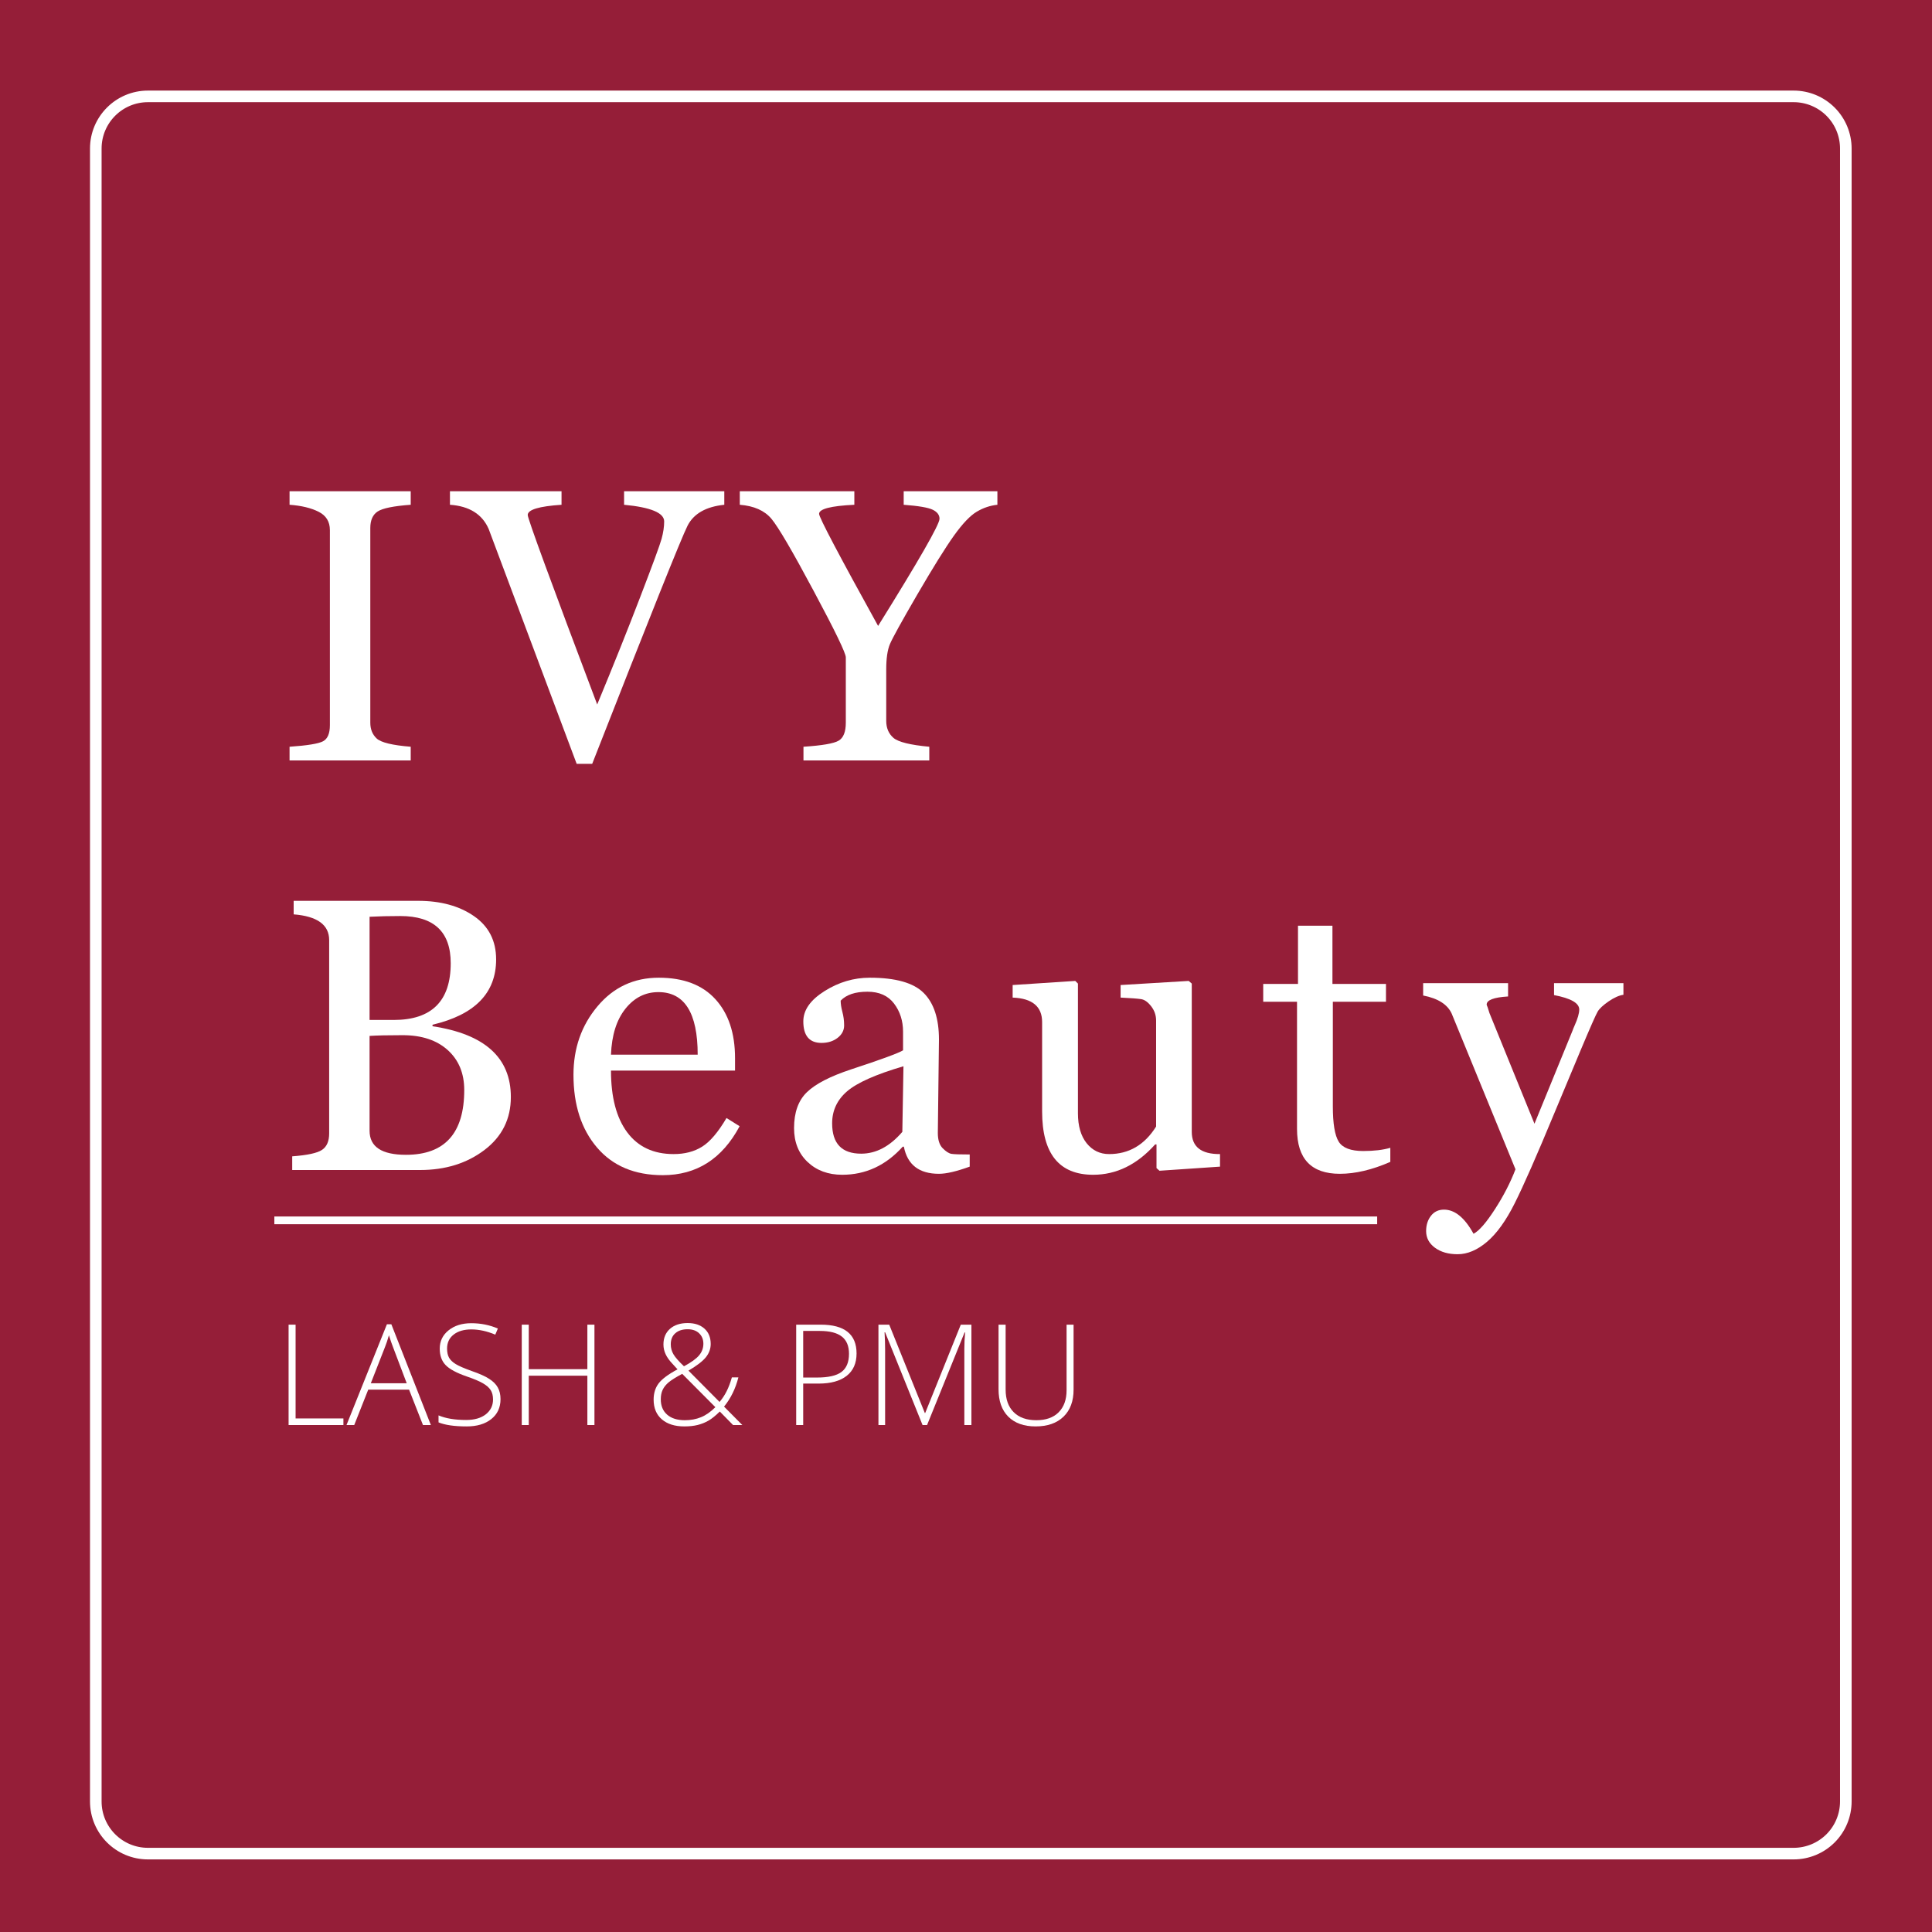 <svg xmlns="http://www.w3.org/2000/svg" xmlns:xlink="http://www.w3.org/1999/xlink" width="500" zoomAndPan="magnify" viewBox="0 0 375 375" height="500" preserveAspectRatio="xMidYMid meet" version="1.0"><defs><g/><clipPath id="90fc3201f4"><path d="M 17.469 17.582 L 359.469 17.582 L 359.469 361 L 17.469 361 Z M 17.469 17.582 " clip-rule="nonzero"/></clipPath><clipPath id="310a2407f9"><path d="M 28.719 17.582 L 348.148 17.582 C 351.133 17.582 353.992 18.77 356.105 20.879 C 358.215 22.988 359.398 25.848 359.398 28.832 L 359.398 349.66 C 359.398 352.645 358.215 355.504 356.105 357.617 C 353.992 359.727 351.133 360.91 348.148 360.91 L 28.719 360.91 C 22.504 360.91 17.469 355.875 17.469 349.66 L 17.469 28.832 C 17.469 22.621 22.504 17.582 28.719 17.582 Z M 28.719 17.582 " clip-rule="nonzero"/></clipPath></defs><rect x="-37.5" width="450" fill="#ffffff" y="-37.5" height="450" fill-opacity="1"/><rect x="-37.5" width="450" fill="#951e38" y="-37.5" height="450" fill-opacity="1"/><g fill="#ffffff" fill-opacity="1"><g transform="translate(53.25, 147.6)"><g><path d="M 2.953 0 L 2.953 -2.656 C 6.41 -2.895 8.578 -3.25 9.453 -3.719 C 10.336 -4.188 10.781 -5.227 10.781 -6.844 L 10.781 -44.703 C 10.781 -46.348 10.051 -47.535 8.594 -48.266 C 7.133 -49.004 5.254 -49.457 2.953 -49.625 L 2.953 -52.25 L 26.469 -52.25 L 26.469 -49.625 C 23.156 -49.383 21.02 -48.953 20.062 -48.328 C 19.102 -47.703 18.625 -46.629 18.625 -45.109 L 18.625 -7.328 C 18.625 -6.047 19.039 -5.02 19.875 -4.25 C 20.719 -3.477 22.914 -2.945 26.469 -2.656 L 26.469 0 Z M 2.953 0 "/></g></g></g><g fill="#ffffff" fill-opacity="1"><g transform="translate(88.774, 147.6)"><g><path d="M 51.812 -49.625 C 48.25 -49.258 45.867 -47.898 44.672 -45.547 C 43.484 -43.191 37.316 -27.789 26.172 0.656 L 23.156 0.656 L 6.078 -44.922 C 4.828 -47.797 2.32 -49.363 -1.438 -49.625 L -1.438 -52.25 L 20.219 -52.25 L 20.219 -49.625 C 15.844 -49.332 13.656 -48.672 13.656 -47.641 C 13.656 -46.93 18.148 -34.672 27.141 -10.859 C 30.254 -18.367 33.031 -25.301 35.469 -31.656 C 37.914 -38.02 39.305 -41.805 39.641 -43.016 C 39.973 -44.234 40.141 -45.359 40.141 -46.391 C 40.141 -48.055 37.547 -49.133 32.359 -49.625 L 32.359 -52.25 L 51.812 -52.25 Z M 51.812 -49.625 "/></g></g></g><g fill="#ffffff" fill-opacity="1"><g transform="translate(145.172, 147.6)"><g><path d="M 48.422 -49.625 C 47.016 -49.477 45.68 -49.031 44.422 -48.281 C 43.16 -47.539 41.691 -46.004 40.016 -43.672 C 38.348 -41.336 35.973 -37.523 32.891 -32.234 C 29.816 -26.941 28.039 -23.723 27.562 -22.578 C 27.082 -21.441 26.844 -19.797 26.844 -17.641 L 26.844 -7.688 C 26.844 -6.289 27.312 -5.188 28.25 -4.375 C 29.195 -3.57 31.516 -3 35.203 -2.656 L 35.203 0 L 10.781 0 L 10.781 -2.656 C 14.395 -2.895 16.664 -3.285 17.594 -3.828 C 18.531 -4.367 19 -5.535 19 -7.328 L 19 -20 C 19 -20.832 16.922 -25.129 12.766 -32.891 C 8.617 -40.66 5.879 -45.336 4.547 -46.922 C 3.211 -48.504 1.172 -49.406 -1.578 -49.625 L -1.578 -52.25 L 20.656 -52.25 L 20.656 -49.625 C 16.094 -49.406 13.812 -48.816 13.812 -47.859 C 13.812 -47.172 17.629 -39.922 25.266 -26.109 C 33.211 -38.867 37.188 -45.801 37.188 -46.906 C 37.188 -47.645 36.75 -48.227 35.875 -48.656 C 35.008 -49.082 33.129 -49.406 30.234 -49.625 L 30.234 -52.25 L 48.422 -52.25 Z M 48.422 -49.625 "/></g></g></g><g fill="#ffffff" fill-opacity="1"><g transform="translate(53.25, 227.1)"><g><path d="M 3.469 0 L 3.469 -2.656 C 6.406 -2.875 8.332 -3.289 9.25 -3.906 C 10.176 -4.52 10.641 -5.586 10.641 -7.109 L 10.641 -44.625 C 10.641 -47.594 8.344 -49.258 3.75 -49.625 L 3.75 -52.25 L 27.906 -52.25 C 32.281 -52.25 35.895 -51.258 38.75 -49.281 C 41.613 -47.301 43.047 -44.5 43.047 -40.875 C 43.047 -34.363 38.93 -30.141 30.703 -28.203 L 30.703 -27.906 C 40.836 -26.383 45.906 -21.805 45.906 -14.172 C 45.906 -9.898 44.191 -6.469 40.766 -3.875 C 37.348 -1.289 33.188 0 28.281 0 Z M 18.484 -49.156 L 18.484 -29.125 L 23.156 -29.125 C 30.539 -29.125 34.234 -32.797 34.234 -40.141 C 34.234 -46.242 30.973 -49.297 24.453 -49.297 C 22.242 -49.297 20.254 -49.25 18.484 -49.156 Z M 18.484 -26.031 L 18.484 -7.625 C 18.484 -4.508 20.836 -2.953 25.547 -2.953 C 33.086 -2.953 36.859 -7.145 36.859 -15.531 C 36.859 -18.77 35.789 -21.352 33.656 -23.281 C 31.52 -25.207 28.598 -26.172 24.891 -26.172 C 22.016 -26.172 19.879 -26.125 18.484 -26.031 Z M 18.484 -26.031 "/></g></g></g><g fill="#ffffff" fill-opacity="1"><g transform="translate(108.654, 227.1)"><g><path d="M 34.906 -8.5 C 31.52 -2.164 26.551 1 20 1 C 14.539 1 10.285 -0.785 7.234 -4.359 C 4.18 -7.93 2.656 -12.641 2.656 -18.484 C 2.656 -23.641 4.207 -28.066 7.312 -31.766 C 10.414 -35.473 14.383 -37.328 19.219 -37.328 C 24.008 -37.328 27.672 -35.938 30.203 -33.156 C 32.742 -30.375 34.016 -26.562 34.016 -21.719 L 34.016 -19.297 L 9.938 -19.297 C 9.938 -14.141 10.984 -10.148 13.078 -7.328 C 15.18 -4.504 18.188 -3.094 22.094 -3.094 C 24.25 -3.094 26.094 -3.57 27.625 -4.531 C 29.164 -5.488 30.742 -7.344 32.359 -10.094 Z M 26.766 -22.391 C 26.766 -30.484 24.223 -34.531 19.141 -34.531 C 16.586 -34.531 14.453 -33.453 12.734 -31.297 C 11.016 -29.141 10.082 -26.172 9.938 -22.391 Z M 26.766 -22.391 "/></g></g></g><g fill="#ffffff" fill-opacity="1"><g transform="translate(151.173, 227.1)"><g><path d="M 37.047 -0.656 C 34.492 0.27 32.504 0.734 31.078 0.734 C 27.223 0.734 24.953 -1.02 24.266 -4.531 L 24.047 -4.531 C 20.773 -0.895 16.859 0.922 12.297 0.922 C 9.566 0.922 7.328 0.094 5.578 -1.562 C 3.828 -3.219 2.953 -5.41 2.953 -8.141 C 2.953 -11.18 3.785 -13.504 5.453 -15.109 C 7.117 -16.723 9.988 -18.203 14.062 -19.547 C 19.883 -21.461 23.234 -22.691 24.109 -23.234 L 24.109 -26.844 C 24.109 -28.957 23.523 -30.781 22.359 -32.312 C 21.203 -33.844 19.477 -34.609 17.188 -34.609 C 14.832 -34.609 13.102 -34.031 12 -32.875 C 12 -32.258 12.109 -31.535 12.328 -30.703 C 12.555 -29.867 12.672 -28.988 12.672 -28.062 C 12.672 -27.102 12.242 -26.297 11.391 -25.641 C 10.547 -24.992 9.508 -24.672 8.281 -24.672 C 5.926 -24.672 4.75 -26.066 4.75 -28.859 C 4.75 -31.047 6.125 -33.004 8.875 -34.734 C 11.625 -36.461 14.547 -37.328 17.641 -37.328 C 22.672 -37.328 26.164 -36.336 28.125 -34.359 C 30.094 -32.391 31.078 -29.379 31.078 -25.328 L 30.859 -7.188 C 30.859 -5.852 31.172 -4.867 31.797 -4.234 C 32.422 -3.598 32.984 -3.234 33.484 -3.141 C 33.984 -3.055 35.172 -3.016 37.047 -3.016 Z M 24.188 -20.141 C 18.832 -18.566 15.188 -16.945 13.25 -15.281 C 11.312 -13.613 10.344 -11.539 10.344 -9.062 C 10.344 -5.133 12.223 -3.172 15.984 -3.172 C 18.879 -3.172 21.539 -4.582 23.969 -7.406 Z M 24.188 -20.141 "/></g></g></g><g fill="#ffffff" fill-opacity="1"><g transform="translate(195.274, 227.1)"><g><path d="M 29.781 0.141 L 29.203 -0.375 L 29.203 -4.969 L 28.938 -4.969 C 25.426 -1.039 21.414 0.922 16.906 0.922 C 10.301 0.922 7 -3.176 7 -11.375 L 7 -28.719 C 7 -31.738 5.094 -33.32 1.281 -33.469 L 1.281 -35.906 L 13.438 -36.703 L 13.953 -36.188 L 13.953 -11.016 C 13.953 -8.555 14.516 -6.617 15.641 -5.203 C 16.773 -3.797 18.227 -3.094 20 -3.094 C 23.852 -3.094 26.895 -4.875 29.125 -8.438 L 29.125 -29.016 C 29.125 -30.047 28.801 -30.973 28.156 -31.797 C 27.52 -32.617 26.863 -33.078 26.188 -33.172 C 25.52 -33.273 24.203 -33.375 22.234 -33.469 L 22.234 -35.906 L 35.453 -36.703 L 36.047 -36.188 L 36.047 -7.406 C 36.047 -4.508 37.875 -3.07 41.531 -3.094 L 41.531 -0.656 Z M 29.781 0.141 "/></g></g></g><g fill="#ffffff" fill-opacity="1"><g transform="translate(244.751, 227.1)"><g><path d="M 25.109 -1.578 C 21.578 -0.035 18.312 0.734 15.312 0.734 C 9.77 0.734 7 -2.172 7 -7.984 L 7 -32.656 L 0.438 -32.656 L 0.438 -36.125 L 7.188 -36.125 L 7.188 -47.422 L 13.875 -47.422 L 13.875 -36.125 L 24.266 -36.125 L 24.266 -32.656 L 13.953 -32.656 L 13.953 -12.375 C 13.953 -9.008 14.332 -6.719 15.094 -5.5 C 15.852 -4.289 17.438 -3.688 19.844 -3.688 C 21.926 -3.688 23.68 -3.895 25.109 -4.312 Z M 25.109 -1.578 "/></g></g></g><g fill="#ffffff" fill-opacity="1"><g transform="translate(276.888, 227.1)"><g><path d="M 38.219 -34.016 C 37.383 -33.898 36.426 -33.473 35.344 -32.734 C 34.27 -31.992 33.562 -31.332 33.219 -30.75 C 32.875 -30.176 31.781 -27.695 29.938 -23.312 L 24.859 -11.156 C 21.391 -2.781 18.805 3.094 17.109 6.469 C 15.422 9.844 13.629 12.332 11.734 13.938 C 9.848 15.539 7.945 16.344 6.031 16.344 C 4.238 16.344 2.77 15.922 1.625 15.078 C 0.488 14.234 -0.078 13.16 -0.078 11.859 C -0.078 10.68 0.234 9.691 0.859 8.891 C 1.484 8.086 2.328 7.688 3.391 7.688 C 5.492 7.688 7.406 9.25 9.125 12.375 C 10.207 11.812 11.586 10.227 13.266 7.625 C 14.953 5.02 16.285 2.43 17.266 -0.141 L 4.891 -30.344 C 4.086 -32.133 2.238 -33.312 -0.656 -33.875 L -0.656 -36.266 L 15.828 -36.266 L 15.828 -33.688 C 13.055 -33.52 11.672 -32.992 11.672 -32.109 C 11.672 -32.055 11.734 -31.883 11.859 -31.594 L 12.219 -30.453 L 20.953 -8.984 L 28.344 -27.062 C 28.445 -27.352 28.582 -27.688 28.75 -28.062 C 29.344 -29.383 29.641 -30.414 29.641 -31.156 C 29.641 -32.406 28.008 -33.336 24.75 -33.953 L 24.75 -36.266 L 38.219 -36.266 Z M 38.219 -34.016 "/></g></g></g><g fill="#ffffff" fill-opacity="1"><g transform="translate(53.25, 276.6)"><g><path d="M 2.766 0 L 2.766 -19.484 L 4.125 -19.484 L 4.125 -1.281 L 13.406 -1.281 L 13.406 0 Z M 2.766 0 "/></g></g></g><g fill="#ffffff" fill-opacity="1"><g transform="translate(67.256, 276.6)"><g><path d="M 12.141 -6.875 L 4.219 -6.875 L 1.5 0 L 0 0 L 7.844 -19.562 L 8.703 -19.562 L 16.375 0 L 14.844 0 Z M 4.719 -8.109 L 11.688 -8.109 L 9.031 -15.125 C 8.812 -15.676 8.547 -16.441 8.234 -17.422 C 7.992 -16.566 7.734 -15.789 7.453 -15.094 Z M 4.719 -8.109 "/></g></g></g><g fill="#ffffff" fill-opacity="1"><g transform="translate(83.635, 276.6)"><g><path d="M 13.516 -5.031 C 13.516 -3.395 12.914 -2.102 11.719 -1.156 C 10.531 -0.207 8.941 0.266 6.953 0.266 C 4.578 0.266 2.754 0.004 1.484 -0.516 L 1.484 -1.875 C 2.879 -1.281 4.664 -0.984 6.844 -0.984 C 8.445 -0.984 9.719 -1.348 10.656 -2.078 C 11.594 -2.816 12.062 -3.781 12.062 -4.969 C 12.062 -5.707 11.906 -6.316 11.594 -6.797 C 11.281 -7.285 10.77 -7.727 10.062 -8.125 C 9.363 -8.531 8.336 -8.961 6.984 -9.422 C 4.992 -10.109 3.617 -10.848 2.859 -11.641 C 2.098 -12.43 1.719 -13.492 1.719 -14.828 C 1.719 -16.273 2.285 -17.457 3.422 -18.375 C 4.566 -19.301 6.039 -19.766 7.844 -19.766 C 9.664 -19.766 11.383 -19.422 13 -18.734 L 12.5 -17.547 C 10.883 -18.223 9.336 -18.562 7.859 -18.562 C 6.422 -18.562 5.273 -18.227 4.422 -17.562 C 3.566 -16.895 3.141 -15.988 3.141 -14.844 C 3.141 -14.125 3.27 -13.531 3.531 -13.062 C 3.801 -12.602 4.234 -12.191 4.828 -11.828 C 5.422 -11.461 6.441 -11.02 7.891 -10.5 C 9.41 -9.977 10.551 -9.469 11.312 -8.969 C 12.082 -8.477 12.641 -7.922 12.984 -7.297 C 13.336 -6.672 13.516 -5.914 13.516 -5.031 Z M 13.516 -5.031 "/></g></g></g><g fill="#ffffff" fill-opacity="1"><g transform="translate(98.507, 276.6)"><g><path d="M 16.875 0 L 15.5 0 L 15.5 -9.578 L 4.125 -9.578 L 4.125 0 L 2.766 0 L 2.766 -19.484 L 4.125 -19.484 L 4.125 -10.844 L 15.5 -10.844 L 15.5 -19.484 L 16.875 -19.484 Z M 16.875 0 "/></g></g></g><g fill="#ffffff" fill-opacity="1"><g transform="translate(118.137, 276.6)"><g/></g></g><g fill="#ffffff" fill-opacity="1"><g transform="translate(125.227, 276.6)"><g><path d="M 1.641 -4.938 C 1.641 -6.164 1.961 -7.211 2.609 -8.078 C 3.266 -8.941 4.488 -9.852 6.281 -10.812 L 5.281 -11.906 C 4.688 -12.531 4.25 -13.145 3.969 -13.75 C 3.688 -14.352 3.547 -14.984 3.547 -15.641 C 3.547 -16.91 3.969 -17.922 4.812 -18.672 C 5.664 -19.422 6.805 -19.797 8.234 -19.797 C 9.609 -19.797 10.695 -19.438 11.5 -18.719 C 12.312 -18 12.719 -17.004 12.719 -15.734 C 12.719 -14.797 12.406 -13.938 11.781 -13.156 C 11.156 -12.383 10.031 -11.52 8.406 -10.562 L 14.438 -4.484 C 14.977 -5.117 15.438 -5.812 15.812 -6.562 C 16.195 -7.32 16.535 -8.219 16.828 -9.25 L 18.094 -9.25 C 17.539 -7.062 16.613 -5.172 15.312 -3.578 L 18.859 0 L 17.062 0 L 14.484 -2.625 C 13.672 -1.82 12.941 -1.234 12.297 -0.859 C 11.66 -0.492 10.961 -0.211 10.203 -0.016 C 9.441 0.172 8.578 0.266 7.609 0.266 C 5.754 0.266 4.297 -0.191 3.234 -1.109 C 2.172 -2.023 1.641 -3.301 1.641 -4.938 Z M 7.703 -0.938 C 8.836 -0.938 9.879 -1.129 10.828 -1.516 C 11.773 -1.898 12.707 -2.551 13.625 -3.469 L 7.188 -9.938 C 5.977 -9.289 5.102 -8.742 4.562 -8.297 C 4.031 -7.848 3.641 -7.359 3.391 -6.828 C 3.148 -6.305 3.031 -5.695 3.031 -5 C 3.031 -3.727 3.441 -2.734 4.266 -2.016 C 5.086 -1.297 6.234 -0.938 7.703 -0.938 Z M 4.969 -15.672 C 4.969 -14.973 5.145 -14.32 5.5 -13.719 C 5.852 -13.125 6.531 -12.352 7.531 -11.406 C 8.945 -12.164 9.926 -12.875 10.469 -13.531 C 11.02 -14.188 11.297 -14.938 11.297 -15.781 C 11.297 -16.613 11.02 -17.289 10.469 -17.812 C 9.926 -18.332 9.18 -18.594 8.234 -18.594 C 7.223 -18.594 6.426 -18.332 5.844 -17.812 C 5.258 -17.301 4.969 -16.586 4.969 -15.672 Z M 4.969 -15.672 "/></g></g></g><g fill="#ffffff" fill-opacity="1"><g transform="translate(144.684, 276.6)"><g/></g></g><g fill="#ffffff" fill-opacity="1"><g transform="translate(151.774, 276.6)"><g><path d="M 14.484 -13.891 C 14.484 -12.004 13.844 -10.555 12.562 -9.547 C 11.289 -8.547 9.477 -8.047 7.125 -8.047 L 4.125 -8.047 L 4.125 0 L 2.766 0 L 2.766 -19.484 L 7.531 -19.484 C 12.164 -19.484 14.484 -17.617 14.484 -13.891 Z M 4.125 -9.219 L 6.797 -9.219 C 8.992 -9.219 10.578 -9.578 11.547 -10.297 C 12.523 -11.023 13.016 -12.203 13.016 -13.828 C 13.016 -15.336 12.551 -16.453 11.625 -17.172 C 10.707 -17.898 9.281 -18.266 7.344 -18.266 L 4.125 -18.266 Z M 4.125 -9.219 "/></g></g></g><g fill="#ffffff" fill-opacity="1"><g transform="translate(167.739, 276.6)"><g><path d="M 11.328 0 L 4.062 -18 L 3.953 -18 C 4.023 -16.895 4.062 -15.766 4.062 -14.609 L 4.062 0 L 2.766 0 L 2.766 -19.484 L 4.859 -19.484 L 11.766 -2.344 L 11.844 -2.344 L 18.75 -19.484 L 20.812 -19.484 L 20.812 0 L 19.438 0 L 19.438 -14.766 C 19.438 -15.797 19.488 -16.863 19.594 -17.969 L 19.484 -17.969 L 12.203 0 Z M 11.328 0 "/></g></g></g><g fill="#ffffff" fill-opacity="1"><g transform="translate(191.287, 276.6)"><g><path d="M 17.094 -19.484 L 17.094 -6.875 C 17.094 -4.633 16.441 -2.883 15.141 -1.625 C 13.836 -0.363 12.031 0.266 9.719 0.266 C 7.457 0.266 5.691 -0.363 4.422 -1.625 C 3.16 -2.895 2.531 -4.664 2.531 -6.938 L 2.531 -19.484 L 3.906 -19.484 L 3.906 -6.875 C 3.906 -5 4.426 -3.539 5.469 -2.5 C 6.508 -1.457 7.977 -0.938 9.875 -0.938 C 11.727 -0.938 13.164 -1.445 14.188 -2.469 C 15.219 -3.5 15.734 -4.926 15.734 -6.75 L 15.734 -19.484 Z M 17.094 -19.484 "/></g></g></g><path stroke-linecap="butt" transform="matrix(0.75, 0, 0, 0.75, 53.25, 236.123)" fill="none" stroke-linejoin="miter" d="M -0 0.997 L 285.411 0.997 " stroke="#ffffff" stroke-width="2" stroke-opacity="1" stroke-miterlimit="4"/><g clip-path="url(#90fc3201f4)"><g clip-path="url(#310a2407f9)"><path stroke-linecap="butt" transform="matrix(0.75, 0, 0, 0.75, 17.469, 17.583)" fill="none" stroke-linejoin="miter" d="M 15 -0.001 L 440.906 -0.001 C 444.885 -0.001 448.698 1.582 451.515 4.395 C 454.328 7.207 455.906 11.02 455.906 14.999 L 455.906 442.77 C 455.906 446.749 454.328 450.562 451.515 453.379 C 448.698 456.192 444.885 457.77 440.906 457.77 L 15 457.77 C 6.713 457.77 -0 451.056 -0 442.77 L -0 14.999 C -0 6.718 6.713 -0.001 15 -0.001 Z M 15 -0.001 " stroke="#ffffff" stroke-width="6" stroke-opacity="1" stroke-miterlimit="4"/></g></g></svg>